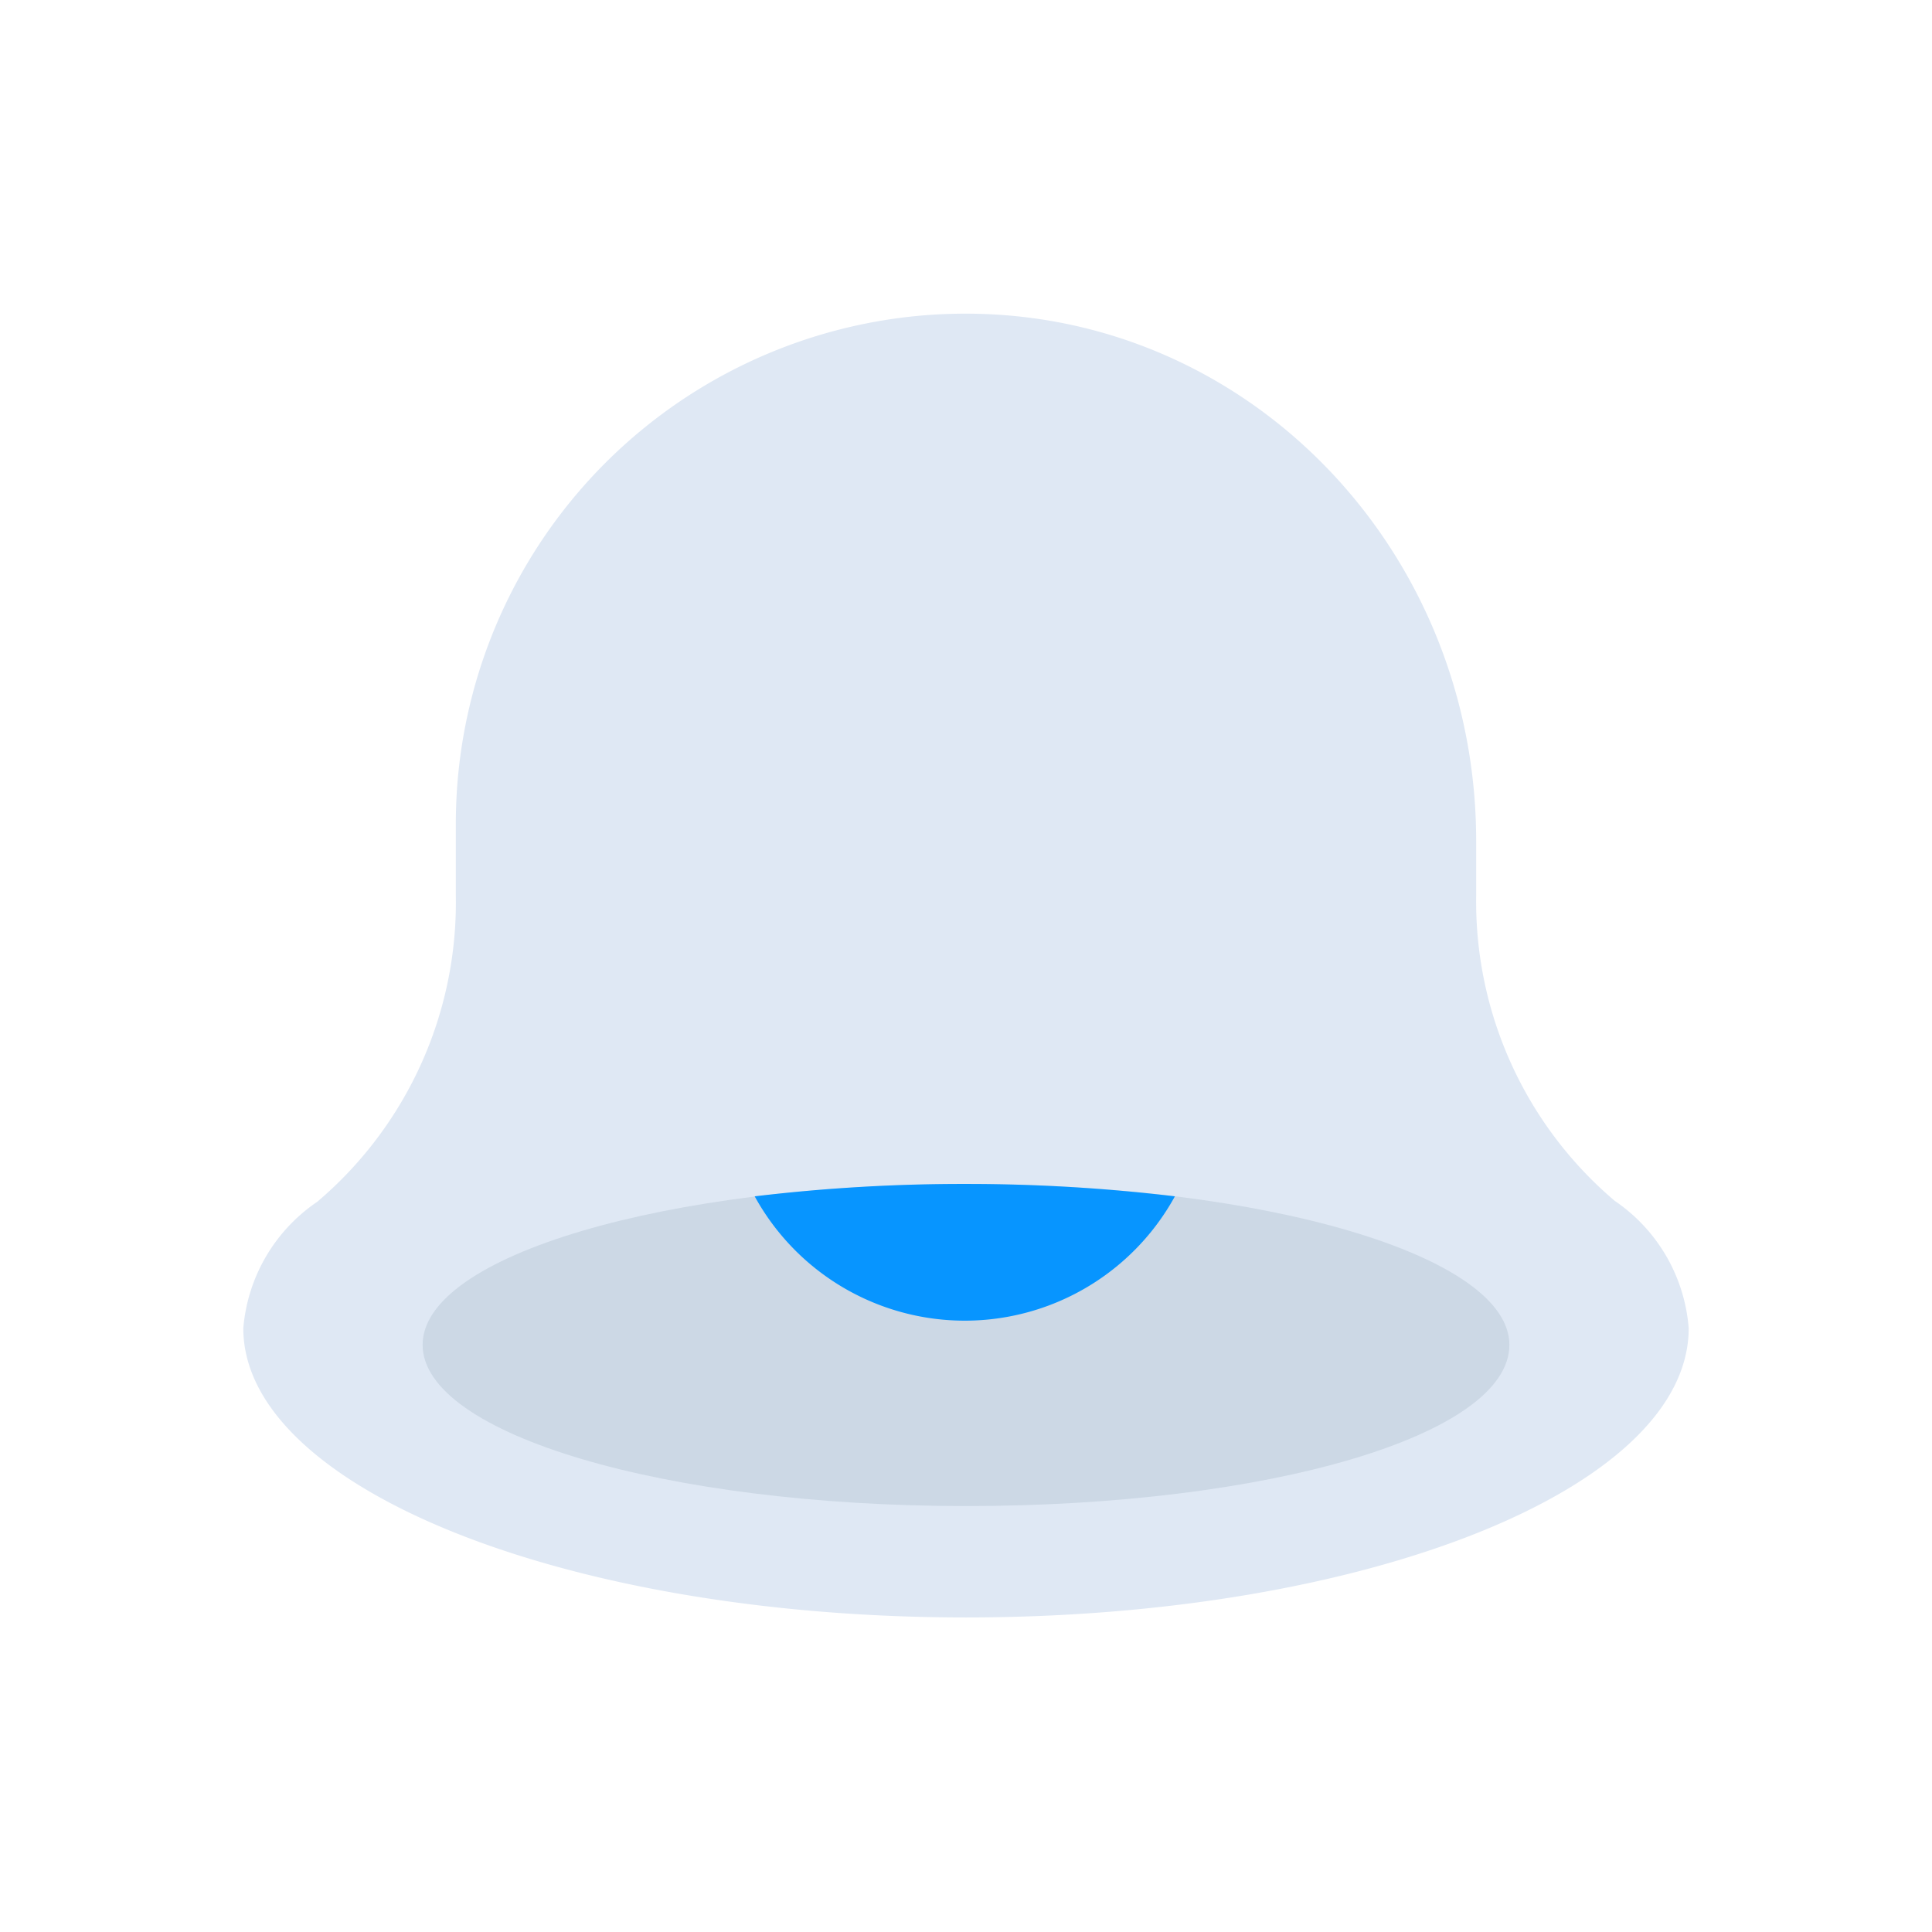 <svg id="Layer_1" data-name="Layer 1" xmlns="http://www.w3.org/2000/svg" viewBox="0 0 64 64"><defs><style>.cls-1{fill:#dfe8f4;}.cls-2{fill:#ccd8e5;}.cls-3{fill:#0795ff;}</style></defs><title>bell, alert, notification, ring</title><path class="cls-1" d="M48.9,29.69V27.86c0-10.1-8.27-18.25-18.34-17.41A16.9,16.9,0,0,0,15.1,27.29v2.4a13,13,0,0,1-4.59,10.12A5.62,5.62,0,0,0,8.06,44c0,5.29,10.72,9.58,23.94,9.58S55.94,49.32,55.94,44a5.62,5.62,0,0,0-2.45-4.22A13,13,0,0,1,48.9,29.69Z"/><path class="cls-2" d="M50,44.55c0,3-8,5.34-18,5.34S14,47.5,14,44.55s8.05-5.33,18-5.33S50,41.61,50,44.55Z"/><path class="cls-3" d="M32,39.22a58.07,58.07,0,0,0-7,.41,7.94,7.94,0,0,0,13.92,0A58.07,58.07,0,0,0,32,39.22Z"/></svg>